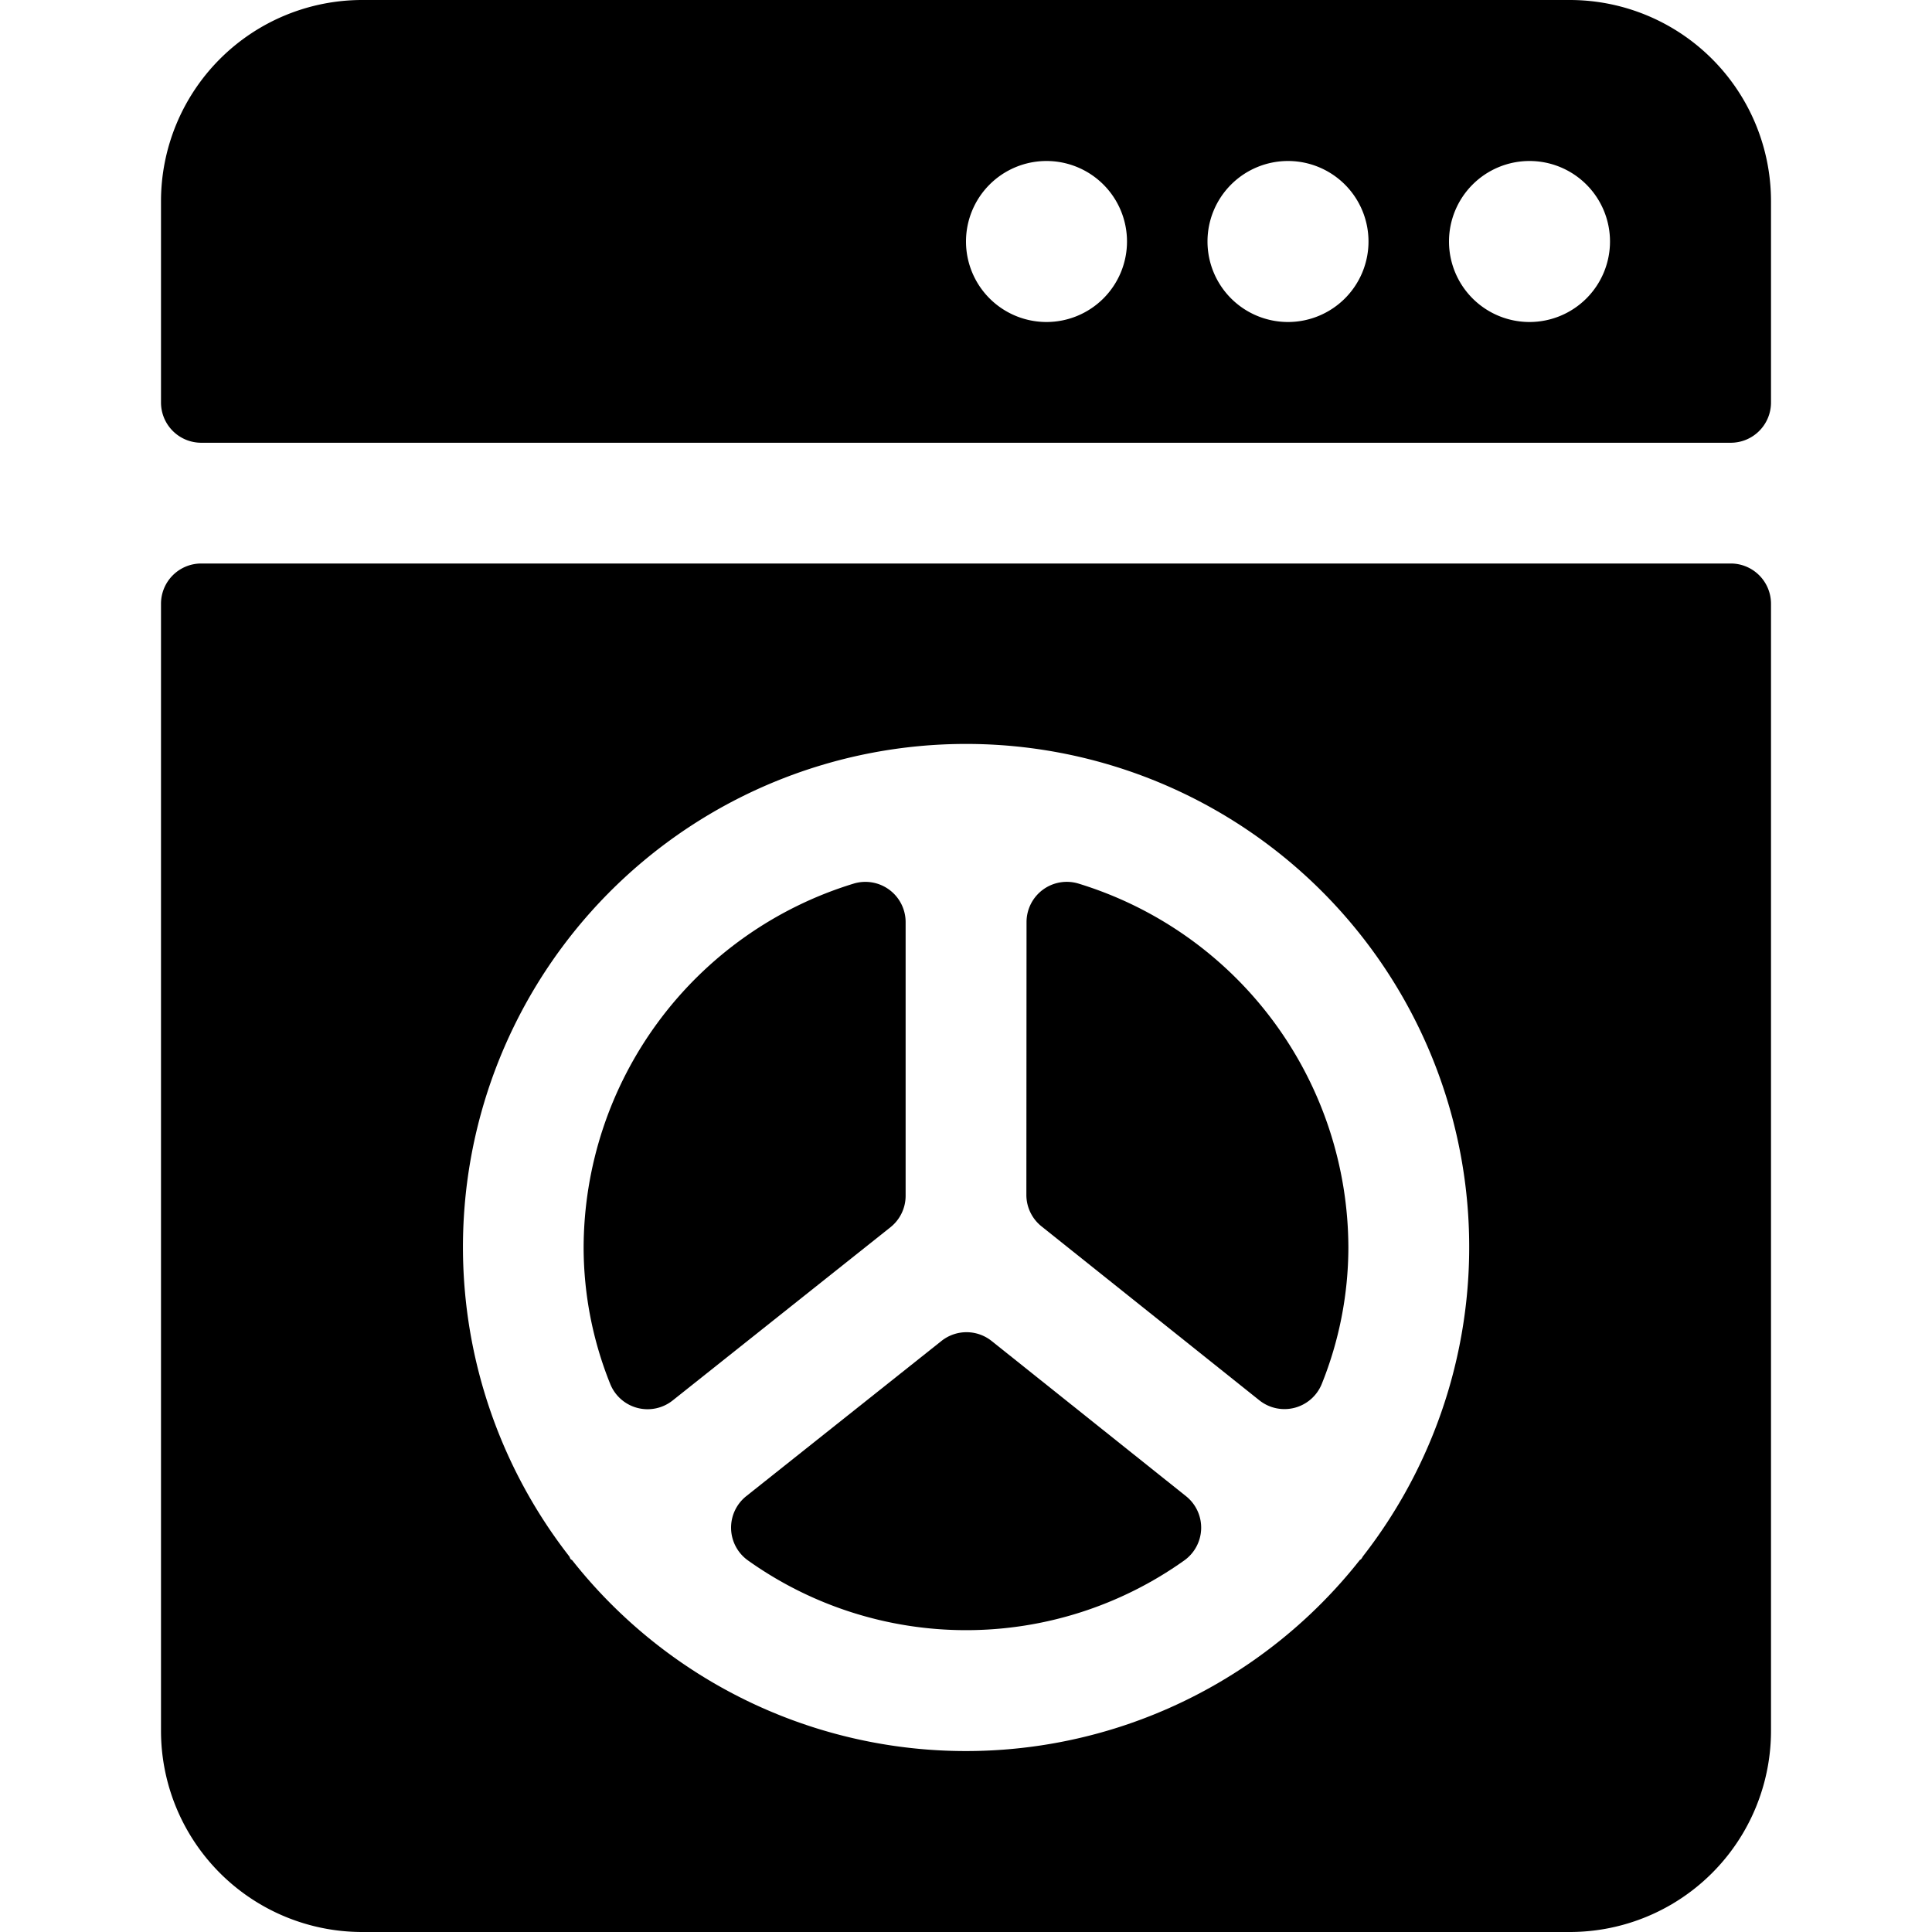 <svg xmlns="http://www.w3.org/2000/svg" viewBox="0 0 24 24"><title>laundry-machine</title><path d="M21.5,5.5A.5.5,0,0,0,22,5V2.5A2.5,2.5,0,0,0,19.5,0H4.5A2.5,2.5,0,0,0,2,2.5V5a.5.5,0,0,0,.5.5ZM19,2a1,1,0,1,1-1,1A1,1,0,0,1,19,2ZM16,2a1,1,0,1,1-1,1A1,1,0,0,1,16,2ZM13,2a1,1,0,1,1-1,1A1,1,0,0,1,13,2Z"/><path d="M11.062,15.245a.5.5,0,0,0,.188-.391v-3.4a.5.5,0,0,0-.647-.477A4.74,4.74,0,0,0,7.25,15.5a4.552,4.552,0,0,0,.33,1.691.5.5,0,0,0,.776.206Z"/><path d="M12.75,14.844a.5.5,0,0,0,.189.391l2.705,2.16a.5.5,0,0,0,.777-.207A4.556,4.556,0,0,0,16.75,15.5,4.74,4.74,0,0,0,13.4,10.977a.5.5,0,0,0-.648.477Z"/><path d="M12.318,16.658a.5.5,0,0,0-.623,0L9.27,18.586a.5.5,0,0,0,.024.8,4.672,4.672,0,0,0,5.415,0,.5.5,0,0,0,.024-.8Z"/><path d="M2.5,7a.5.5,0,0,0-.5.5v14A2.5,2.5,0,0,0,4.5,24h15A2.5,2.5,0,0,0,22,21.5V7.5a.5.5,0,0,0-.5-.5ZM16.911,19.365c-.006.008-.016.01-.022.018a6.231,6.231,0,0,1-9.78,0c-.006-.006-.015-.009-.021-.016s-.01-.024-.017-.034a6.25,6.25,0,1,1,9.86,0A.36.36,0,0,1,16.911,19.365Z"/></svg>
